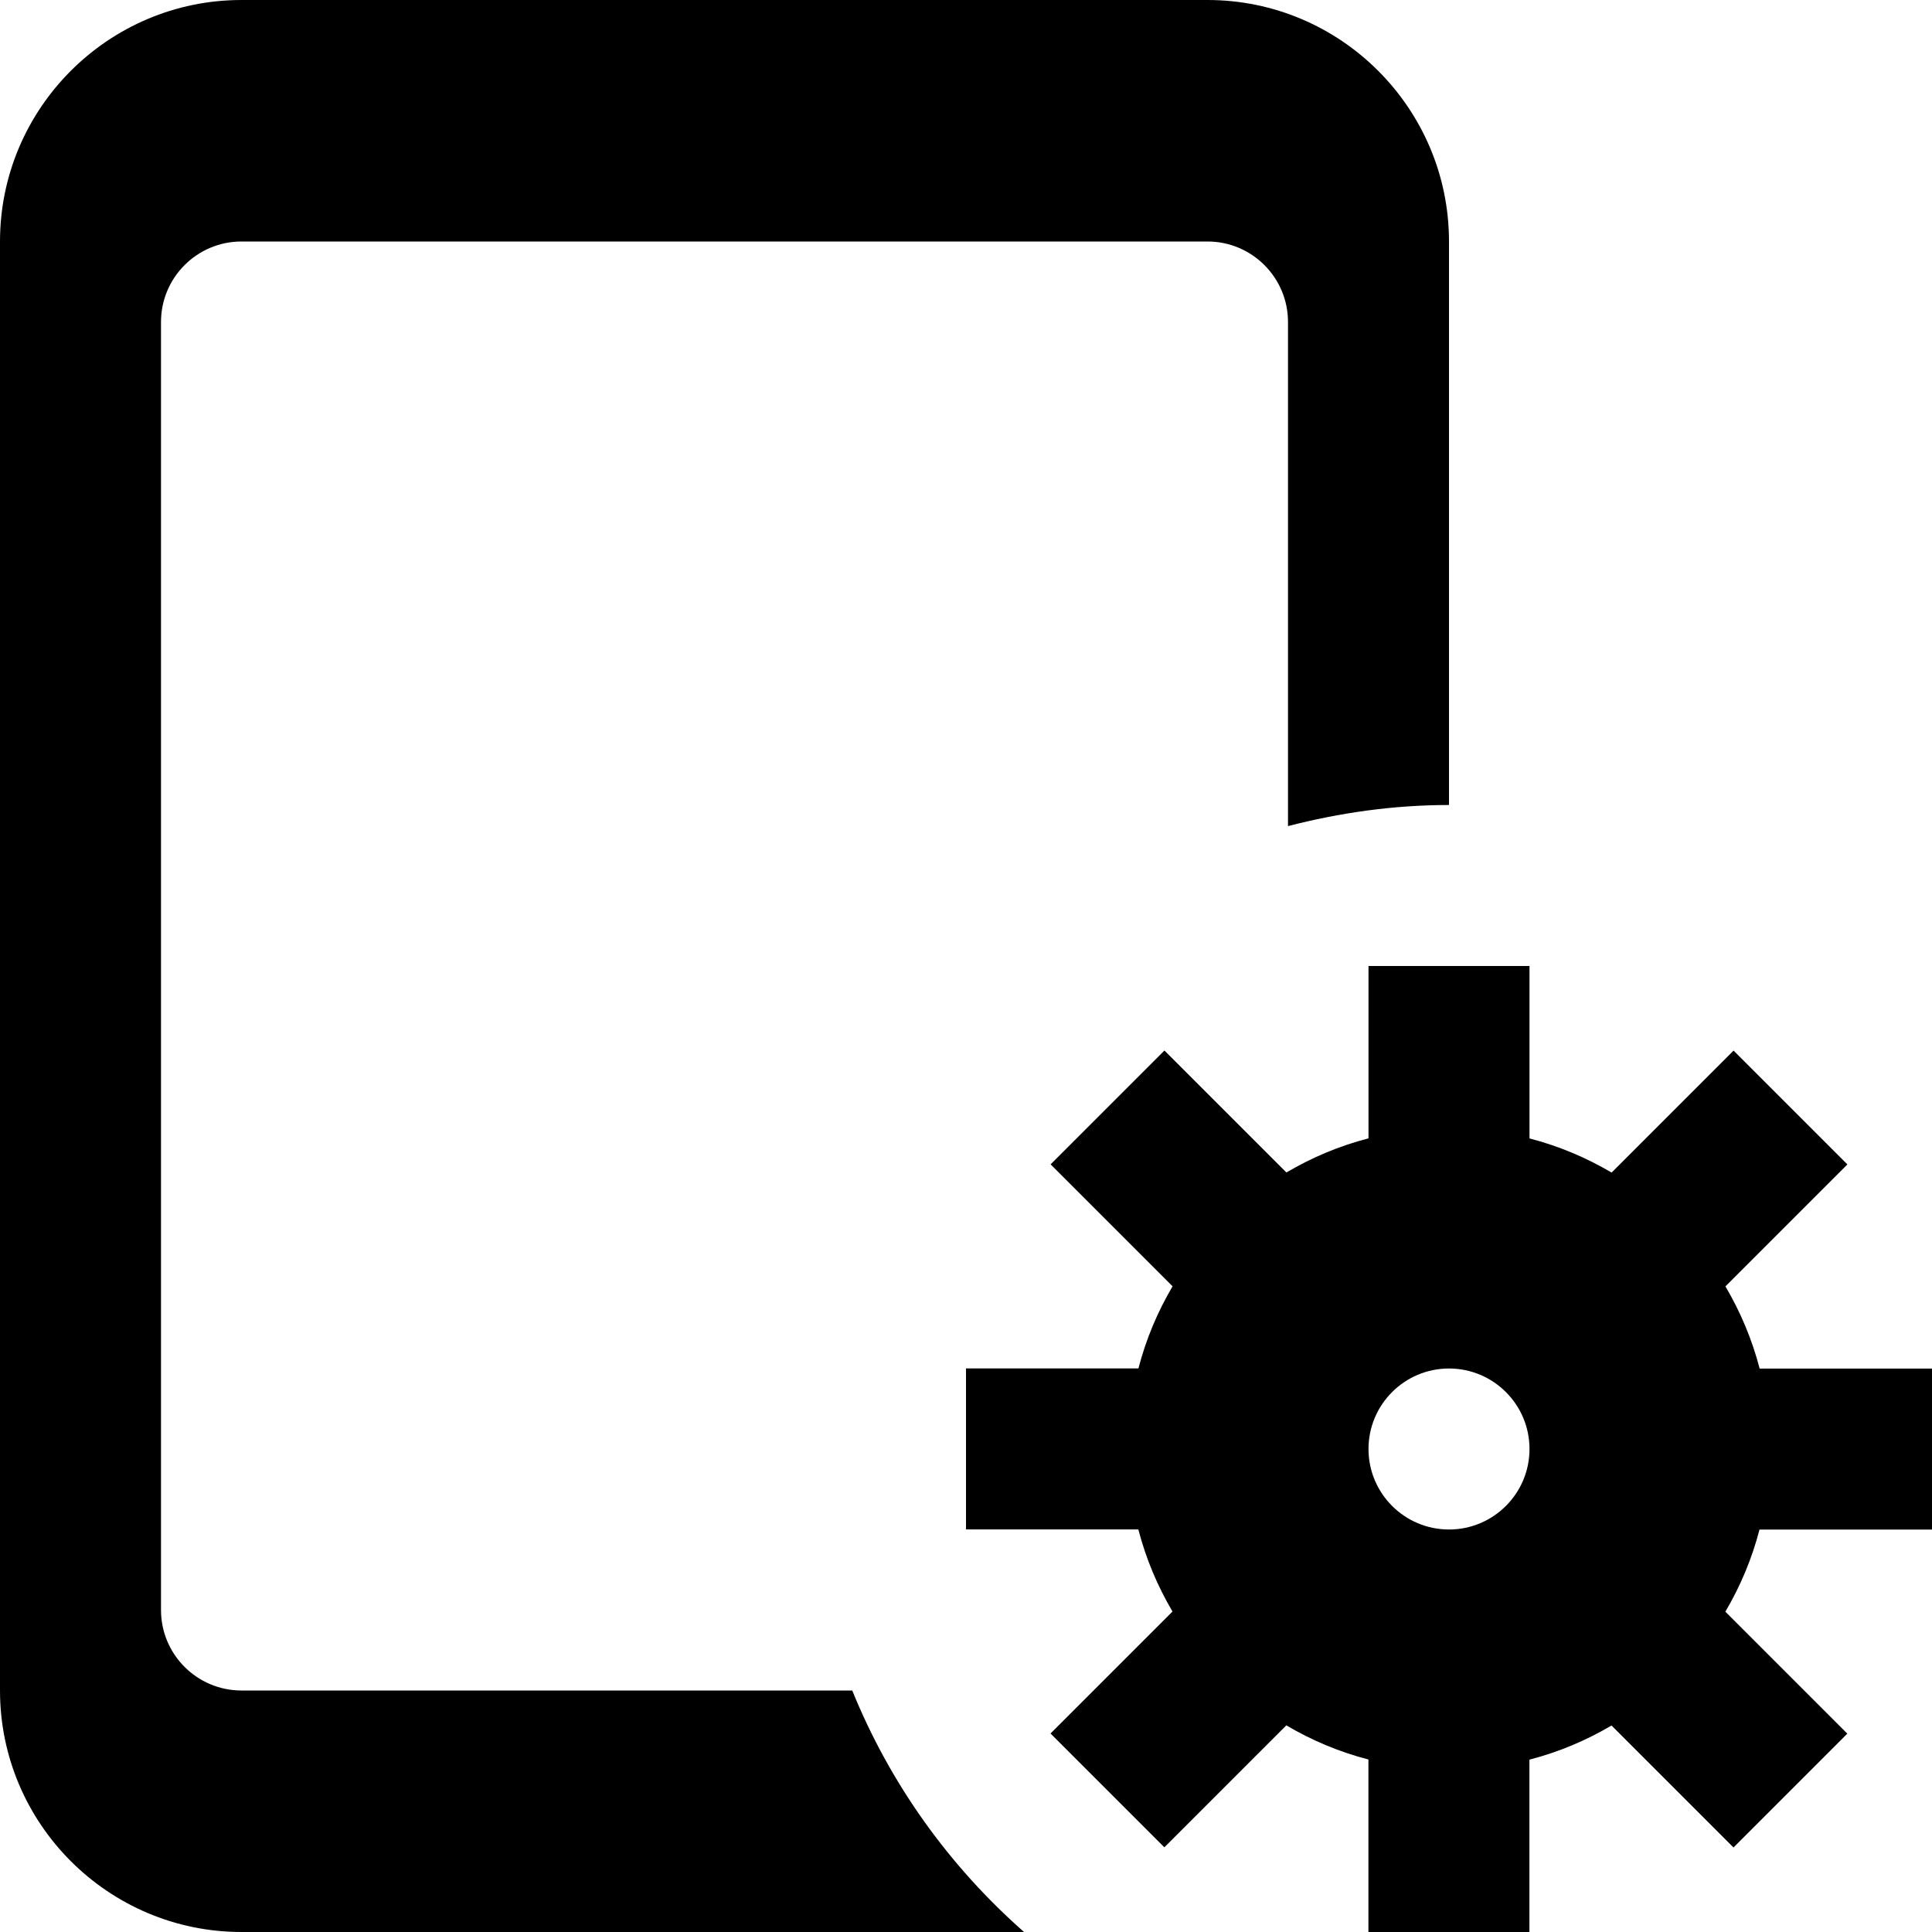 <?xml version="1.0" encoding="utf-8"?>
<!-- Generator: Adobe Illustrator 20.1.0, SVG Export Plug-In . SVG Version: 6.00 Build 0)  -->
<!DOCTYPE svg PUBLIC "-//W3C//DTD SVG 1.1//EN" "http://www.w3.org/Graphics/SVG/1.1/DTD/svg11.dtd">
<svg version="1.1" id="Layer_1" xmlns="http://www.w3.org/2000/svg" xmlns:xlink="http://www.w3.org/1999/xlink" x="0px" y="0px"
	 width="24px" height="24px" viewBox="0 0 24 24" enable-background="new 0 0 24 24" xml:space="preserve">
<path d="M21.434,15.98l1.515-1.515l-1.414-1.414l-1.515,1.515c-0.316-0.186-0.656-0.33-1.02-0.424V12h-2v2.141
	c-0.364,0.094-0.704,0.238-1.02,0.424l-1.515-1.515l-1.414,1.414l1.515,1.515c-0.186,0.316-0.33,0.656-0.424,1.02H12v2h2.141
	c0.094,0.364,0.238,0.704,0.424,1.02l-1.515,1.515l1.414,1.414l1.515-1.515c0.316,0.186,0.656,0.33,1.02,0.424V24h2v-2.141
	c0.364-0.094,0.704-0.238,1.02-0.424l1.515,1.515l1.414-1.414l-1.515-1.515c0.186-0.316,0.33-0.656,0.424-1.02H24v-2h-2.141
	C21.764,16.636,21.62,16.296,21.434,15.98z M18,19c-0.552,0-1-0.448-1-1c0-0.552,0.448-1,1-1s1,0.448,1,1C19,18.552,18.552,19,18,19
	z"/>
<path d="M3,24h9.721c-0.926-0.815-1.663-1.838-2.134-3H3c-0.552,0-1-0.448-1-1V4c0-0.552,0.448-1,1-1h12c0.552,0,1,0.448,1,1v6.262
	C16.64,10.097,17.308,10,18,10V3c0-1.654-1.346-3-3-3H3C1.346,0,0,1.346,0,3v18C0,22.654,1.346,24,3,24z"/>
</svg>
